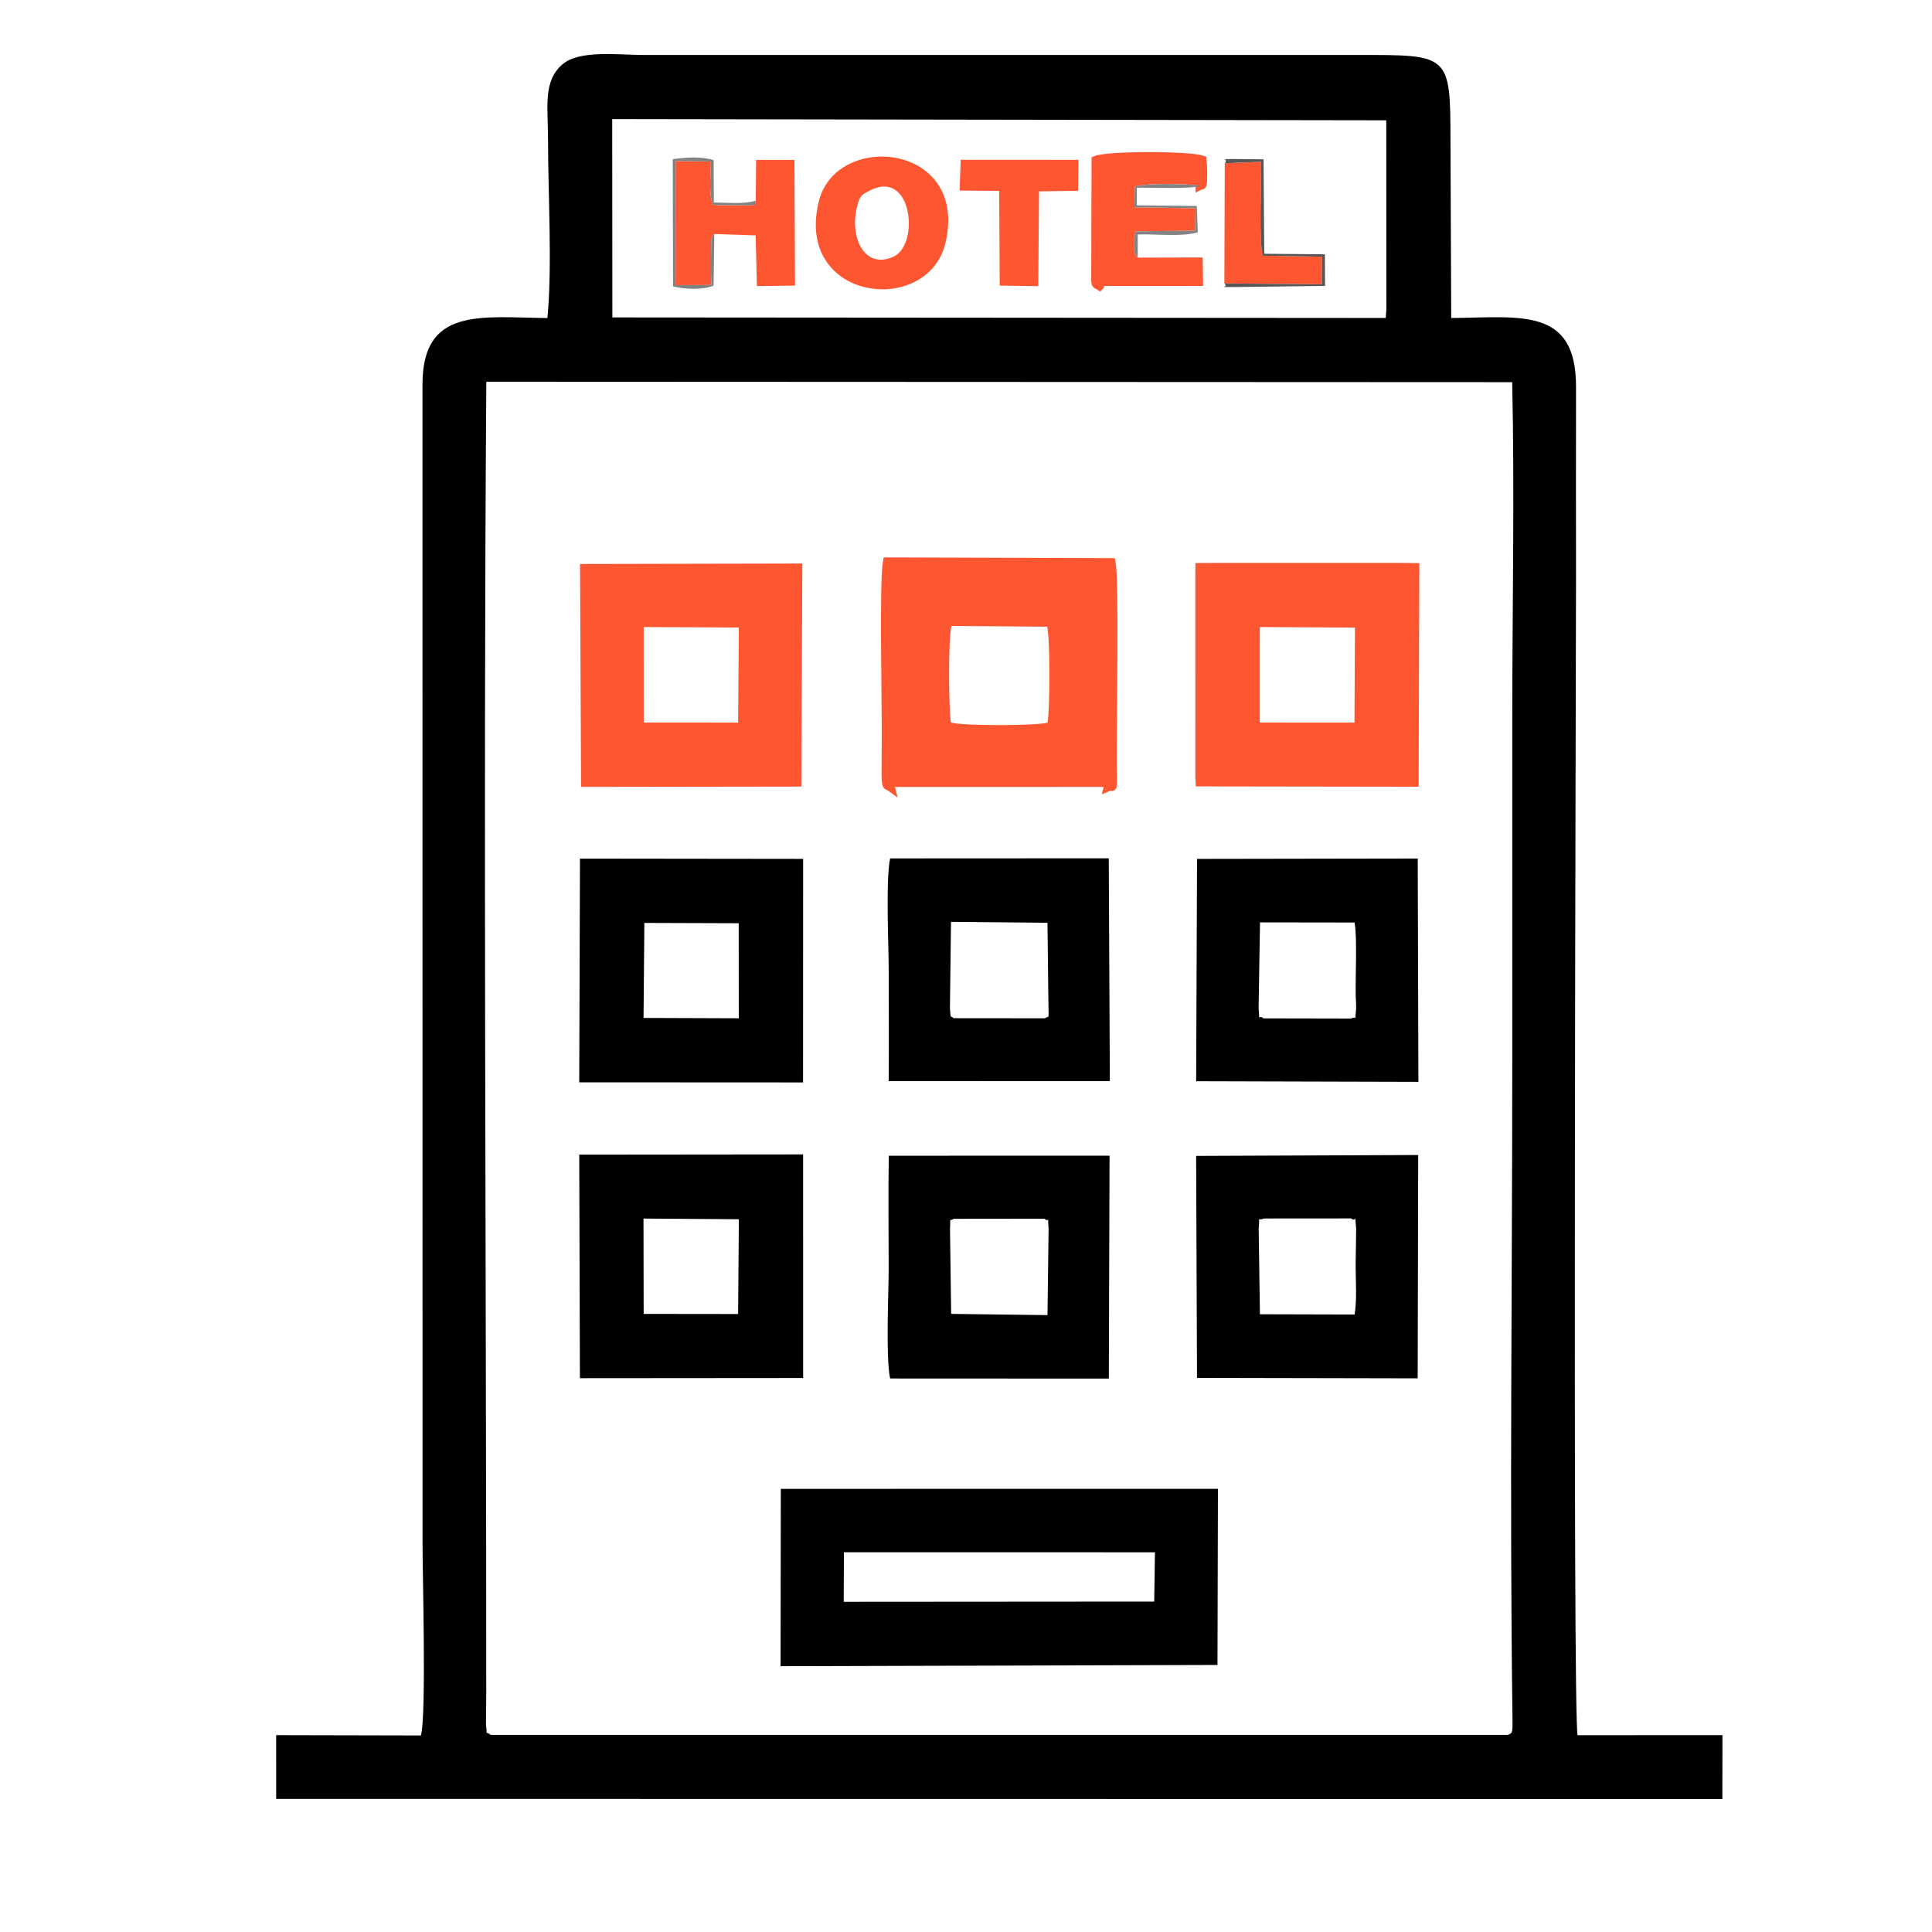 <?xml version="1.0" encoding="UTF-8"?>
<!DOCTYPE svg PUBLIC "-//W3C//DTD SVG 1.1//EN" "http://www.w3.org/Graphics/SVG/1.1/DTD/svg11.dtd">
<!-- Creator: CorelDRAW -->
<svg xmlns="http://www.w3.org/2000/svg" xml:space="preserve" width="16.933mm" height="16.933mm" version="1.1" style="shape-rendering:geometricPrecision; text-rendering:geometricPrecision; image-rendering:optimizeQuality; fill-rule:evenodd; clip-rule:evenodd"
viewBox="0 0 1693.32 1693.32"
 xmlns:xlink="http://www.w3.org/1999/xlink"
 xmlns:xodm="http://www.corel.com/coreldraw/odm/2003">
 <defs>
  <style type="text/css">
   <![CDATA[
    .str0 {stroke:#FD5631;stroke-width:7.62;stroke-miterlimit:22.926}
    .fil1 {fill:#FD5631}
    .fil0 {fill:black}
    .fil4 {fill:#565656}
    .fil3 {fill:#828282}
    .fil6 {fill:#838383}
    .fil2 {fill:#8B8B8B}
    .fil5 {fill:#909090}
   ]]>
  </style>
 </defs>
 <g id="Layer_x0020_1">
  <path class="fil0" d="M1321.57 1520.54l-891.49 0.03c-5.5,-4.58 -2.53,2.88 -4.14,-9.03l0.24 -28.07c0.01,-381.74 -2.63,-768.61 0.06,-1148.92l899.14 0.4c2.18,97.98 0.06,198.61 0.06,296.89 0,98.93 0,197.86 0,296.78 0,187.28 -2.4,389.48 0.18,576.43 0.22,15.93 -0.34,13.41 -4.05,15.49zm-784.99 -1416.15l678.4 1.05 0.05 8.12 -0.01 6.45 0.08 150.54 -0.52 8.15 -677.86 -0.49 -0.14 -173.82zm-56.81 174.37c-58.83,-0.68 -109.6,-9.62 -109.48,58.42l0.04 1015.11c0,27.87 3.43,151.69 -1.4,168.77l-126.9 -0.28 0.02 55.89 1267.54 0.14 0.06 -56.02 -126.95 0.02c-4.51,-14.96 -1.38,-947.68 -1.38,-1011.55 0,-56.63 -0.16,-113.28 0.01,-169.91 0.2,-70.67 -48.65,-61.11 -109.39,-60.64l-0.66 -154.4c0,-77.35 -0.76,-76.14 -81.47,-76.14l-625.82 0c-21.73,0 -55.48,-4.51 -70.47,7.78 -17.92,14.68 -13.2,38.06 -13.2,66.21 0,46.55 3.84,112.39 -0.55,156.6z"/>
  <path class="fil0" d="M739.67 1360.48l272.57 0.03 -0.61 43.21 -272.15 0.19 0.19 -43.43zm-55.53 99.88l382.93 -1.09 0.4 -154.38 -383.12 0.04 -0.21 155.43z"/>
  <path class="fil1" d="M1104.16 549.57l83.42 0.5 -0.45 83.26 -82.99 -0.07 0.02 -83.69zm-56.51 -44.61l0.01 176.35 0.47 7.94 195.23 0.28 0.62 -195.95 -17.61 -0.22 -159.15 0.02 -19.5 0.11 -0.07 11.47z"/>
  <path class="fil0" d="M564.76 808.9l82.69 0.28 0.05 83.3 -83.46 -0.3 0.72 -83.28zm-57.08 139.7l196.16 0.1 0.08 -195.93 -195.59 -0.23 -0.65 196.06z"/>
  <path class="fil0" d="M563.99 1068.02l83.58 0.59 -0.63 83.07 -82.79 -0.1 -0.16 -83.56zm-55.72 139.91l195.65 -0.16 -0.02 -195.97 -196.21 0.19 0.58 195.94z"/>
  <path class="fil1" d="M564.16 549.57l83.4 0.43 -0.63 83.29 -82.74 -0.04 -0.03 -83.68zm-54.89 140.11l193.1 -0.28 0.83 -195.49 -194.83 0.4 0.9 195.37z"/>
  <path class="fil0" d="M1184.33 892.72l-76.91 -0.16c-5.96,-4.78 -2.77,6.96 -4.31,-8.95l1.24 -75.18 82.88 0.12c2.44,13.42 0.66,46.33 0.99,64.16 0.05,2.37 0.54,9.14 0.37,10.91 -1.28,13.51 0.55,6.18 -4.26,9.1zm58.26 -140.26l-193.43 0.32 -0.78 194.88 194.8 0.54 -0.59 -195.74z"/>
  <path class="fil0" d="M1107.5 1067.95l76.72 -0.06c5.43,4.32 2.85,-6.99 4.41,8.96l-0.47 32.42c0,13.57 1.3,29.54 -0.89,42.85l-82.99 -0.22 -1.1 -75.04c1.3,-13.57 -1.58,-5.79 4.32,-8.91zm-58.37 139.72l193.42 0.38 0.44 -195.74 -194.63 0.8 0.77 194.56z"/>
  <path class="fil0" d="M835.99 1068.23l79.54 -0.1c4.9,4.62 2.3,-6.01 3.52,8.73l-0.96 75.79 -84.45 -1.09 -1 -74.7c0.79,-11.36 -1.33,-5.76 3.35,-8.63zm-55.84 139.96l191.7 0.09 0.63 -195.36 -193.51 0.03c-0.53,32.69 -0.09,65.74 -0.09,98.47 0,22.74 -2.71,77.82 1.27,96.77z"/>
  <path class="fil0" d="M915.76 892.5l-80.02 -0.08c-2.93,-3.2 -2.35,2.27 -3.16,-8.81l0.93 -75.64 84.57 0.81 0.72 63.93c0.14,23.65 1.35,16.83 -3.04,19.79zm56.03 -140.23l-191.63 0.1c-4.02,19.56 -1.24,75.46 -1.24,98.83 0,32.09 0.3,64.32 -0.04,96.39l193.86 -0.07 -0.95 -195.25z"/>
  <path class="fil1" d="M833.44 633.27c-2,-11.51 -2.4,-74.2 0.47,-84.63l83.87 0.65c2.68,9.17 2.45,73.97 0.31,84.16 -11.3,2.73 -73.84,2.86 -84.65,-0.18zm-53.01 56.49l190.83 -0.05c4.31,-17.15 0.18,-161.35 1.69,-195.24l-193.9 -0.28c-0.3,26.15 -2.01,182.06 1.38,195.57z"/>
  <path class="fil1" d="M762.15 167.12c37.41,-19.79 44.24,47.32 20.9,57.89 -24.9,11.26 -38.39,-15.91 -32.1,-42.97 2.49,-10.74 4.2,-11.21 11.2,-14.92zm66.62 45.36c20.09,-87.17 -96.12,-97.93 -111.19,-35.73 -21.26,87.73 96.09,101.24 111.19,35.73z"/>
  <path class="fil1" d="M662.39 175.93c-2.35,6.52 3.13,2.31 -5.87,4.09 -0.36,0.08 -9.61,-0.1 -10.79,-0.11 -7.18,-0.1 -13.72,0.21 -20.88,-0.46 -4.18,-10.87 -1.63,-25.94 -1.81,-37.89l-30.88 -0.5 -0.09 108.87 31.48 -0.13c-0.52,-7.75 -0.4,-14.71 -0.43,-22.26l0.25 -17.28c1.11,-4.46 1.3,-3.45 2.68,-5.16l36.28 1.19 1.04 44.42 33.42 -0.38 -0.48 -110.14 -33.59 -0.05 -0.33 35.79z"/>
  <path class="fil1" d="M963.75 250.66l90.72 -0.03 -0.39 -24.98 -56.89 0.16c-5.12,-5.31 -3.59,-16.06 -1.81,-23.05l52.07 -0.56 0.35 -19.61 -53.47 -0.94 0.23 -18.04c12.38,-3.58 43.58,-2.3 57.13,-1.06l0.3 -21.65 -89.53 0.17 1.29 109.59z"/>
  <polygon class="fil1" points="841.1,167.01 875.74,167.34 876.21,250.33 910.03,250.79 910.64,167.73 944.92,167.23 945.18,140.1 841.99,140.07 "/>
  <path class="fil1" d="M1073.09 248.42l85.44 0.77 0.22 -24.24 -51.89 -0.83c-3.76,-10.81 -1.17,-65.96 -1.48,-82.33l-31.92 1.29 -0.37 105.34z"/>
  <path class="fil2 str0" d="M780.43 689.76c-3.39,-13.51 -1.68,-169.42 -1.38,-195.57l193.9 0.28c-1.51,33.89 2.62,178.09 -1.69,195.24 4.92,-2.09 3.86,6.76 3.71,-21.3 -0.18,-34.89 2.11,-160.87 -1.02,-175.42l-196.31 -0.64c-3.09,17.6 -0.99,116.91 -0.99,148.1l-0.21 38.86c0.36,11.7 1.22,8.44 3.99,10.45z"/>
  <path class="fil3" d="M626.05 205.1c-1.38,1.71 -1.57,0.7 -2.68,5.16l-0.25 17.28c0.03,7.55 -0.09,14.51 0.43,22.26l-31.48 0.13 0.09 -108.87 30.88 0.5c0.18,11.95 -2.37,27.02 1.81,37.89 7.16,0.67 13.7,0.36 20.88,0.46 1.18,0.01 10.43,0.19 10.79,0.11 9,-1.78 3.52,2.43 5.87,-4.09 -11.26,3.29 -24.5,1.51 -36.72,1.61l-0.18 -37.14c-10.24,-3.5 -24.51,-2.54 -35.84,-0.88l0.23 111.53c10.26,2.44 25.81,3.38 35.57,-0.75l0.6 -45.2z"/>
  <path class="fil4" d="M1073.09 248.42c4.51,3.8 -7.21,3.13 7.04,3.19l81.23 -1.03 -0.15 -27.69 -53.12 -0.49 -0.64 -82.76 -27.32 -0.27c-12.15,0.36 -2.9,-0.74 -6.67,3.71l31.92 -1.29c0.31,16.37 -2.28,71.52 1.48,82.33l51.89 0.83 -0.22 24.24 -85.44 -0.77z"/>
  <path class="fil5 str0" d="M963.75 250.66l-1.29 -109.59 89.53 -0.17 -0.3 21.65c1.93,-0.97 2.4,2.76 2.58,-10.16 0.06,-4.09 -0.23,-8.16 -0.65,-12.21 -11.03,-4.05 -82.52,-4.13 -93.11,0.19l-0.29 98.02c-0.06,13.23 -0.05,9.79 3.53,12.27z"/>
  <path class="fil6" d="M997.19 225.81l-0.06 -20.29c15.79,-0.6 37.94,2.27 52.67,-1.84l-0.85 -23.15 -52.52 -0.57 -0.07 -15.43c7.35,-0.29 52.61,1.52 55.33,-1.98 -13.55,-1.24 -44.75,-2.52 -57.13,1.06l-0.23 18.04 53.47 0.94 -0.35 19.61 -52.07 0.56c-1.78,6.99 -3.31,17.74 1.81,23.05z"/>
 </g>
</svg>
